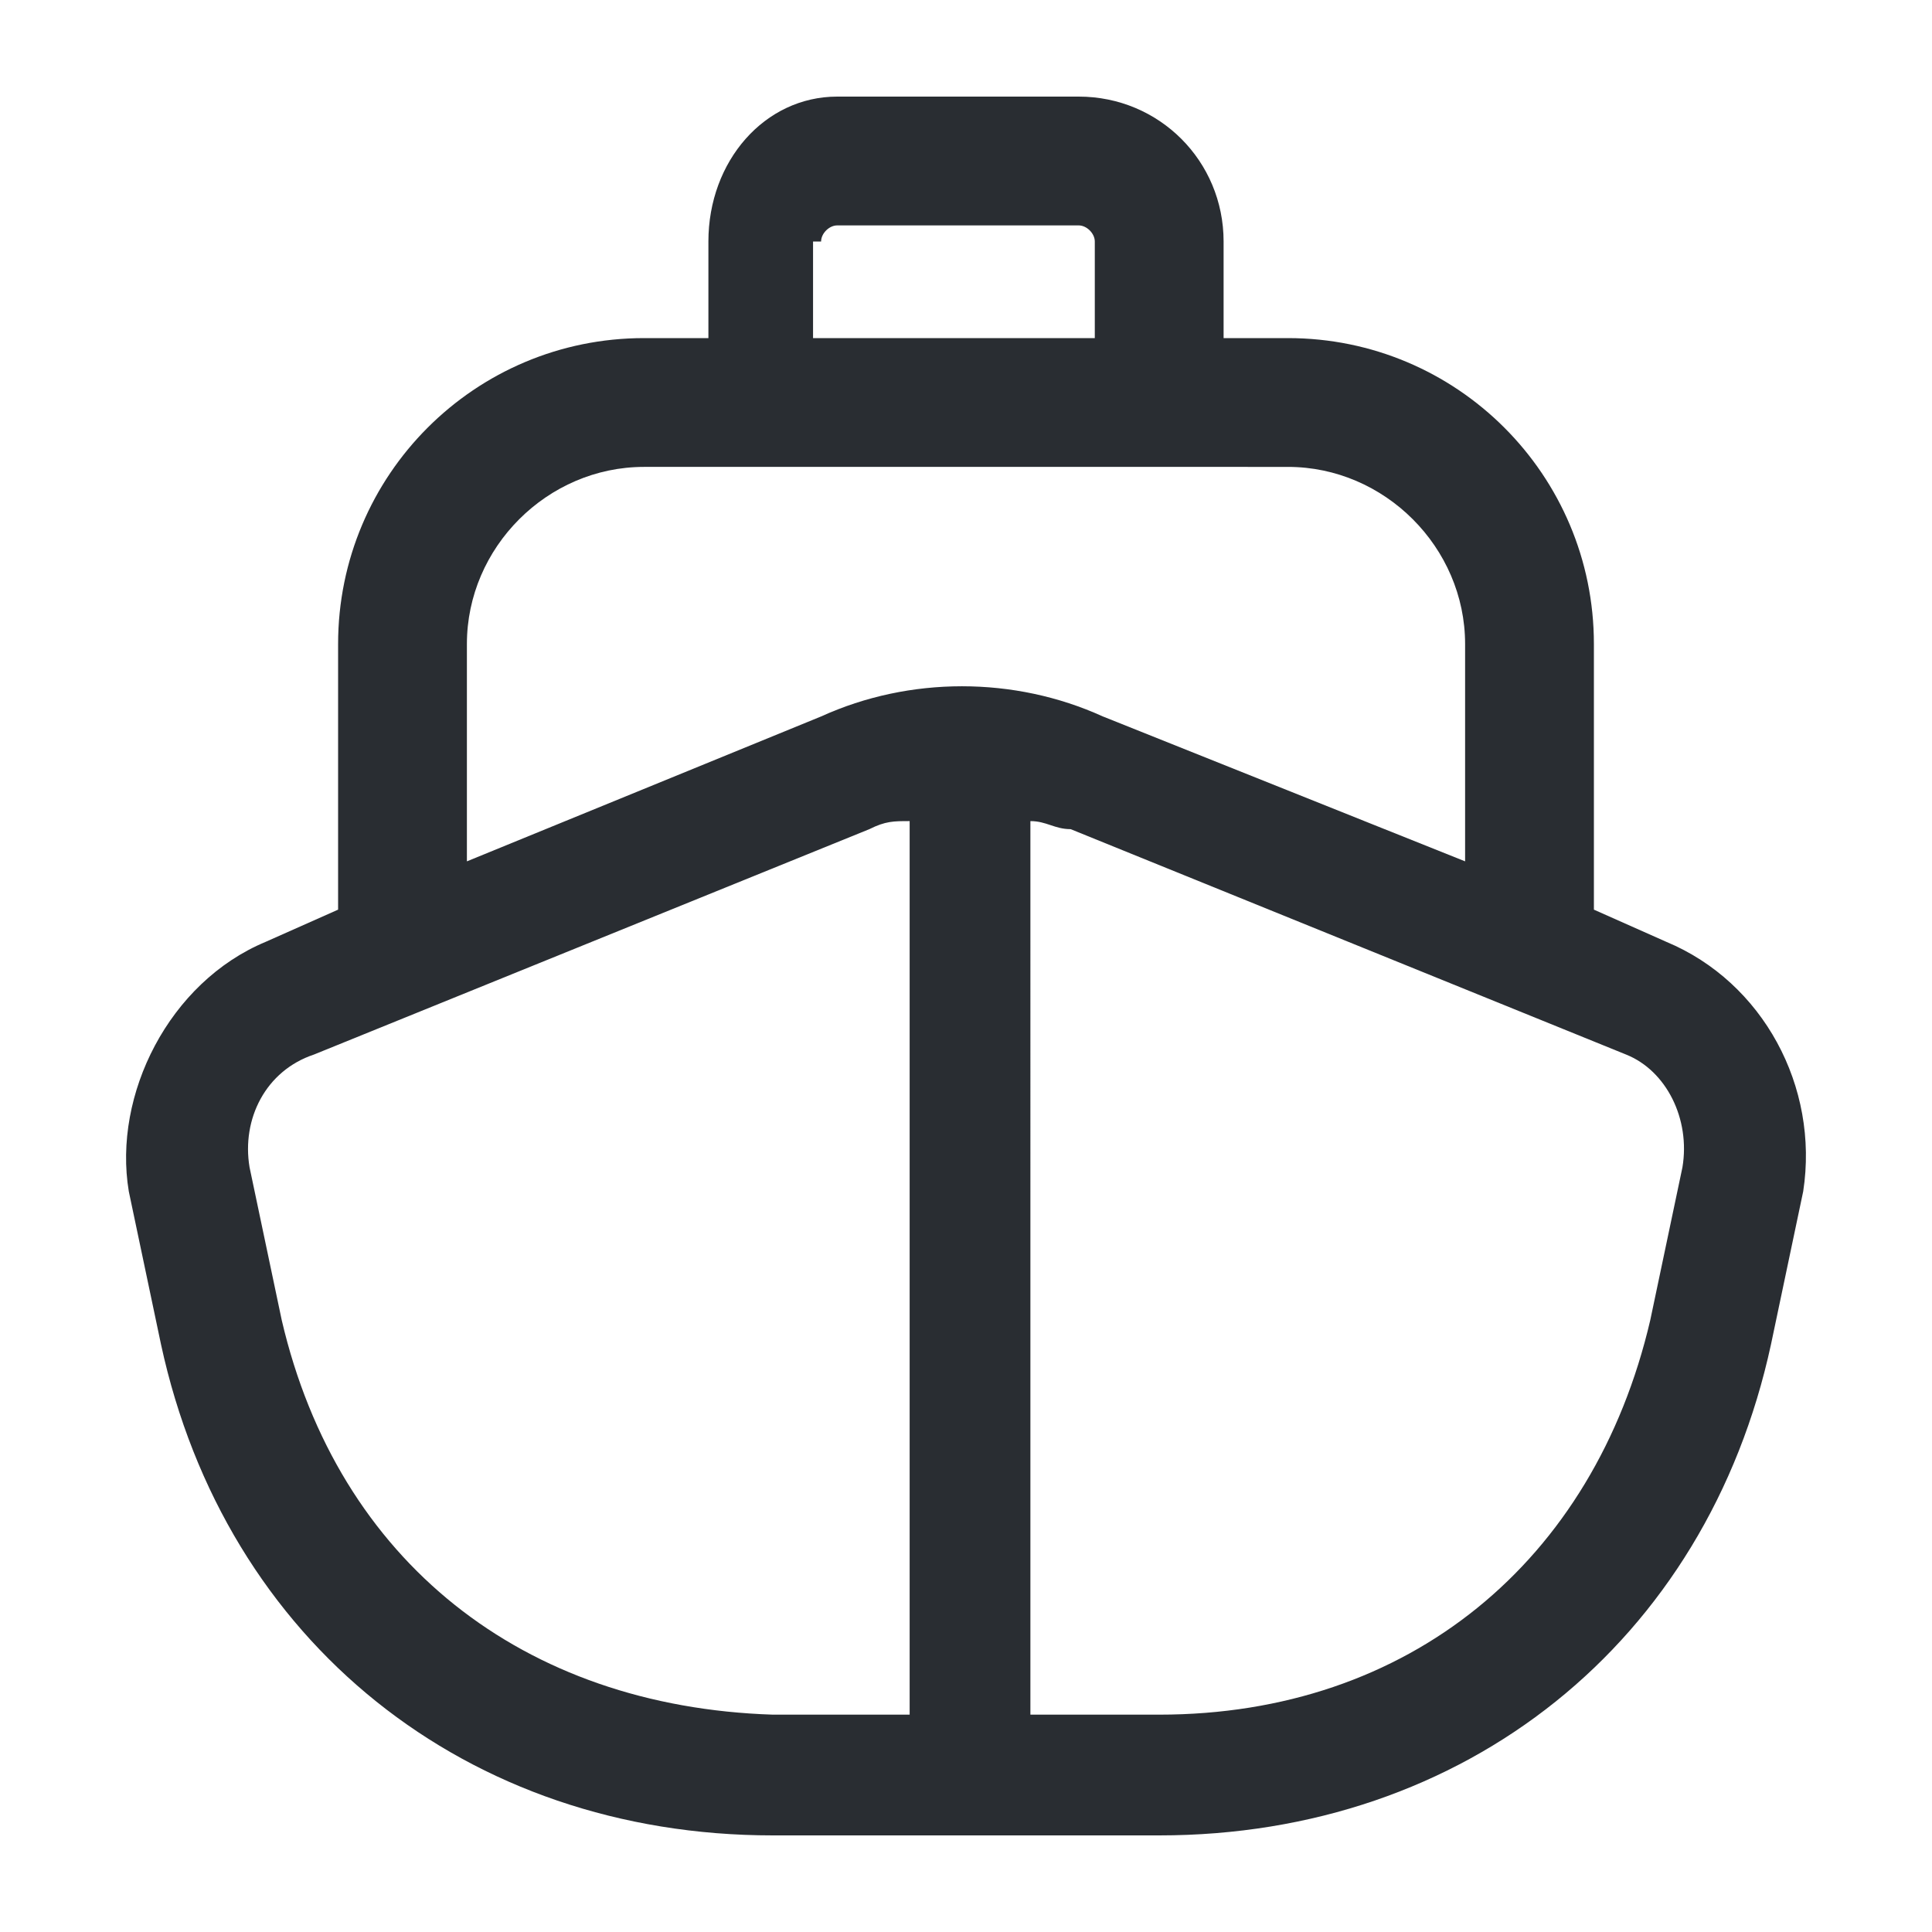 <?xml version="1.0" encoding="utf-8"?>
<!-- Generator: Adobe Illustrator 25.3.1, SVG Export Plug-In . SVG Version: 6.00 Build 0)  -->
<svg version="1.1" id="Layer_1" xmlns="http://www.w3.org/2000/svg" xmlns:xlink="http://www.w3.org/1999/xlink" x="0px" y="0px"
	 viewBox="0 0 24 24" style="enable-background:new 0 0 24 24;" xml:space="preserve">
<style type="text/css">
	.st0{fill:#292D32;}
</style>
<path class="st0" d="M20.7,11.7l-0.9-0.4V8c0-2.1-1.7-3.8-3.8-3.8h-0.8V3c0-1-0.8-1.8-1.8-1.8h-3C9.5,1.2,8.8,2,8.8,3v1.2H8
	C5.9,4.2,4.2,5.9,4.2,8v3.3l-0.9,0.4c-1.2,0.5-1.9,1.9-1.7,3.1L2,16.7c0.8,3.7,3.8,6.1,7.6,6.1h4.8c3.8,0,6.8-2.4,7.6-6.1l0.4-1.9
	C22.6,13.5,21.9,12.2,20.7,11.7z M10.2,3c0-0.1,0.1-0.2,0.2-0.2h3c0.1,0,0.2,0.1,0.2,0.2v1.2h-3.5V3z M5.8,10.7V8
	c0-1.2,1-2.2,2.2-2.2h1.5h5H16c1.2,0,2.2,1,2.2,2.2v2.7l-4.5-1.8c-1.1-0.5-2.4-0.5-3.5,0L5.8,10.7z M3.5,16.4l-0.4-1.9
	c-0.1-0.6,0.2-1.2,0.8-1.4l6.9-2.8c0.2-0.1,0.3-0.1,0.5-0.1v11.1H9.6C6.5,21.2,4.2,19.4,3.5,16.4z M20.9,14.5l-0.4,1.9
	c-0.7,3-3,4.9-6.1,4.9h-1.6V10.2c0.2,0,0.3,0.1,0.5,0.1l6.9,2.8C20.7,13.3,21,13.9,20.9,14.5z"/>
</svg>
